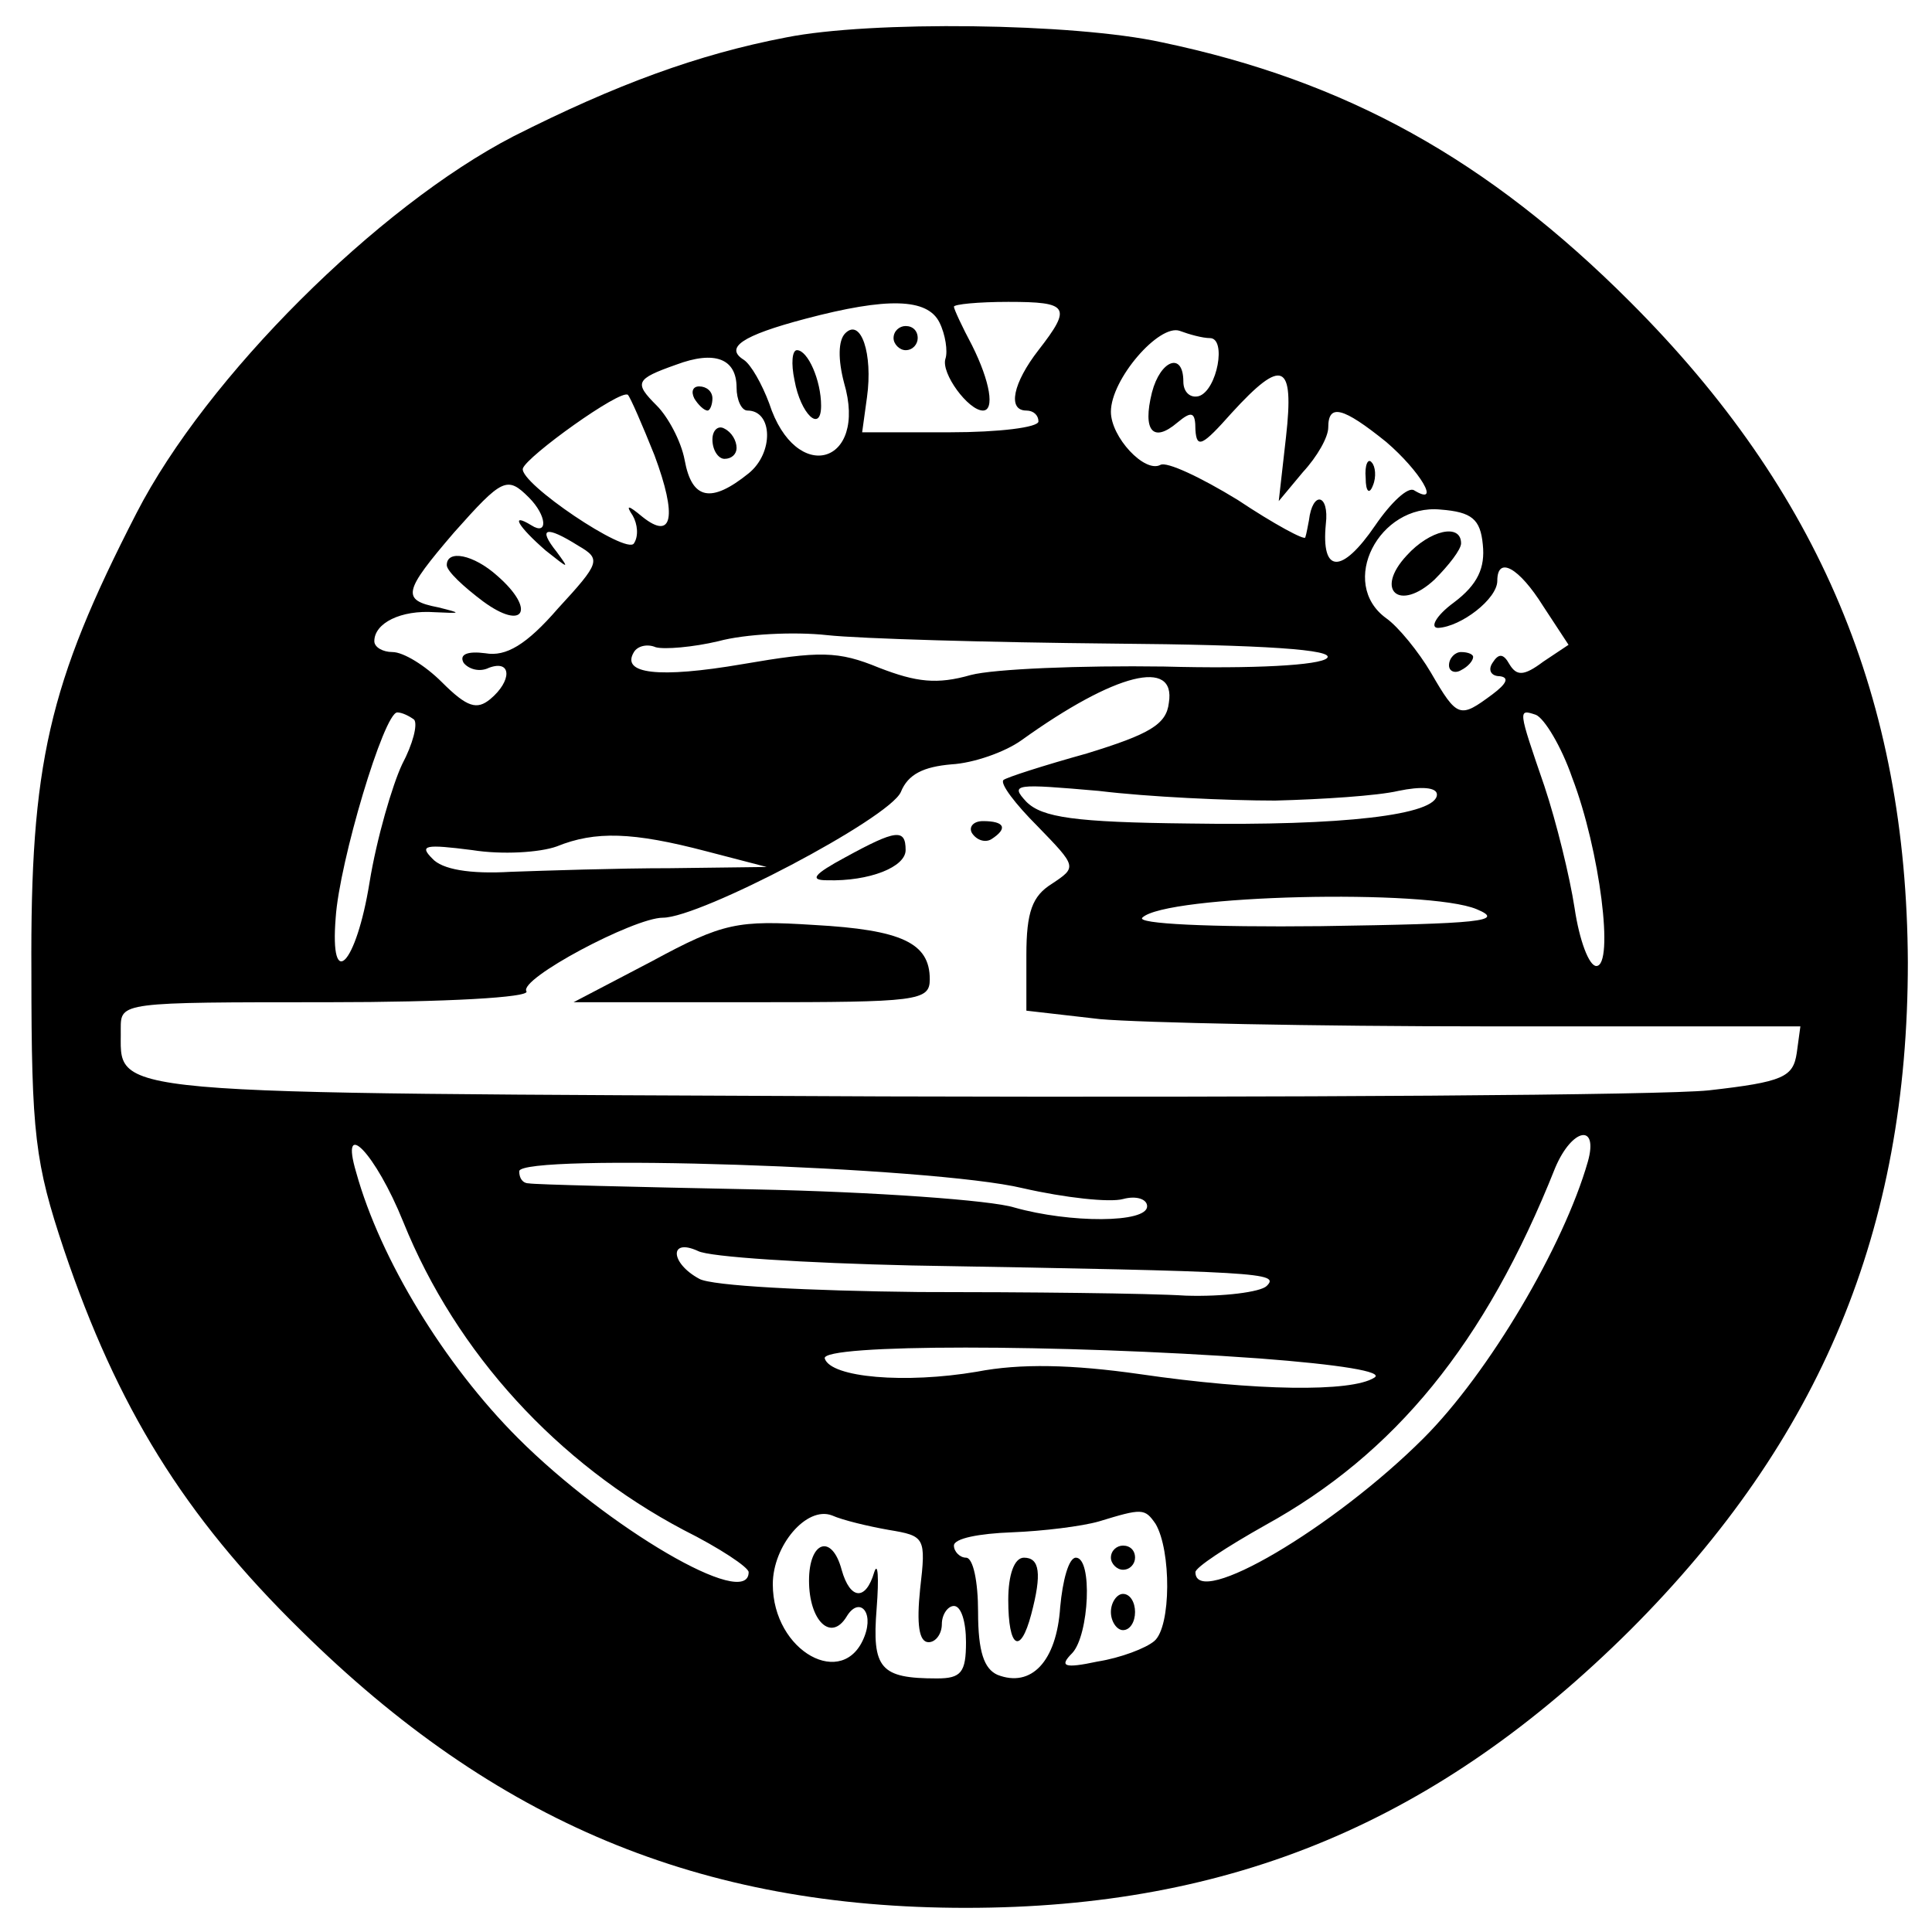 <?xml version="1.0" standalone="no"?>
<!DOCTYPE svg PUBLIC "-//W3C//DTD SVG 20010904//EN"
 "http://www.w3.org/TR/2001/REC-SVG-20010904/DTD/svg10.dtd">
<svg version="1.0" xmlns="http://www.w3.org/2000/svg"
 width="160pt" height="160pt" viewBox="0 0 160 160"
 preserveAspectRatio="xMidYMid meet">

<g transform="translate(0,160) scale(0.1,-0.1)"
fill="#000000" stroke="none">
<path d="M651 1569 c-73 -14 -141 -39 -226 -82 -112 -58 -254 -199 -312 -312
-73 -142 -88 -208 -87 -380 0 -135 3 -158 27 -230 44 -130 99 -220 196 -315
161 -159 331 -230 551 -230 221 0 391 72 550 230 158 158 230 332 230 553 -1
218 -73 390 -230 547 -118 118 -235 183 -388 215 -73 16 -241 18 -311 4z m127
-236 c5 -10 7 -24 5 -30 -4 -12 19 -43 31 -43 10 0 6 24 -9 54 -8 15 -15 30
-15 32 0 2 20 4 45 4 50 0 53 -4 25 -40 -21 -27 -26 -50 -10 -50 6 0 10 -4 10
-9 0 -5 -33 -9 -73 -9 l-73 0 4 29 c5 36 -5 66 -18 53 -6 -6 -6 -22 -1 -41 20
-68 -40 -85 -62 -17 -6 16 -15 32 -21 36 -16 10 -2 20 51 34 68 18 101 17 111
-3z m224 -13 c14 0 6 -43 -9 -48 -7 -2 -13 3 -13 12 0 25 -19 18 -26 -9 -8
-32 1 -42 21 -25 12 10 15 9 15 -6 1 -16 6 -13 30 14 42 46 52 42 45 -20 l-6
-53 20 24 c12 13 21 29 21 37 0 20 12 17 48 -12 28 -24 46 -54 23 -40 -5 3
-19 -10 -32 -29 -28 -41 -45 -40 -41 1 3 25 -11 28 -14 3 -1 -5 -2 -11 -3 -14
0 -3 -26 11 -56 31 -31 19 -59 32 -64 29 -13 -7 -41 23 -41 44 0 27 40 73 57
67 8 -3 19 -6 25 -6z m-392 -41 c0 -10 4 -19 9 -19 21 0 22 -35 1 -52 -31 -25
-47 -22 -53 11 -3 16 -14 36 -23 45 -19 19 -18 22 16 34 32 12 50 5 50 -19z
m-68 -56 c19 -51 15 -71 -10 -51 -12 10 -14 10 -8 1 4 -7 5 -17 1 -23 -6 -10
-95 50 -92 62 3 10 81 66 87 61 2 -2 12 -25 22 -50z m-104 -35 c15 -15 16 -32
2 -23 -18 11 -11 -1 12 -21 19 -15 20 -16 9 -1 -16 20 -9 22 18 5 19 -11 18
-14 -17 -52 -26 -30 -43 -40 -60 -37 -15 2 -22 -1 -18 -8 4 -5 13 -8 21 -4 19
7 19 -11 1 -26 -11 -9 -19 -7 -40 14 -14 14 -32 25 -41 25 -8 0 -15 4 -15 9 0
15 22 26 50 24 22 -1 23 -1 3 4 -31 6 -29 13 13 62 40 45 44 47 62 29z m790
-39 c2 -19 -4 -33 -24 -48 -15 -11 -20 -21 -13 -21 19 1 49 24 49 39 0 21 18
11 38 -21 l21 -32 -21 -14 c-16 -12 -22 -12 -28 -2 -5 9 -9 9 -14 1 -4 -6 -1
-11 6 -11 8 -1 6 -6 -6 -15 -27 -20 -29 -20 -51 18 -10 17 -27 38 -37 45 -40
29 -6 95 45 90 26 -2 33 -8 35 -29z m-306 -82 c125 -1 184 -5 177 -12 -6 -6
-61 -9 -135 -7 -69 1 -141 -2 -160 -7 -28 -8 -45 -6 -76 6 -34 14 -49 14 -113
3 -70 -12 -101 -8 -90 10 3 5 11 7 18 4 7 -2 31 0 52 5 22 6 63 8 90 5 28 -3
134 -6 237 -7z m46 -49 c-2 -18 -16 -26 -68 -42 -36 -10 -67 -20 -69 -22 -3
-3 10 -20 28 -38 33 -34 33 -34 12 -48 -16 -10 -21 -23 -21 -59 l0 -46 61 -7
c34 -3 179 -6 321 -6 l259 0 -3 -22 c-3 -20 -11 -24 -73 -31 -38 -4 -346 -6
-683 -5 -663 3 -631 0 -632 56 0 22 0 22 171 22 99 0 168 4 165 9 -7 10 89 61
113 61 31 0 187 82 197 104 6 15 19 21 42 23 18 1 44 10 58 20 78 56 128 68
122 31z m-625 -14 c3 -4 -1 -20 -10 -37 -8 -17 -21 -61 -27 -98 -11 -68 -33
-91 -28 -29 3 46 40 170 51 170 4 0 10 -3 14 -6z m959 -48 c23 -60 35 -156 20
-156 -6 0 -14 21 -18 48 -4 26 -15 71 -25 101 -22 64 -22 64 -7 59 7 -3 21
-26 30 -52z m-246 -19 c39 1 85 4 102 8 19 4 32 3 32 -3 0 -17 -78 -26 -205
-24 -95 1 -122 5 -135 18 -14 15 -9 15 60 9 41 -5 107 -8 146 -8z m-471 -42
l50 -13 -80 -1 c-44 0 -103 -2 -132 -3 -34 -2 -57 2 -65 11 -11 11 -6 12 33 7
25 -4 56 -2 70 3 32 13 63 12 124 -4z m638 -48 c24 -10 3 -12 -129 -14 -93 -1
-153 2 -148 7 19 19 237 24 277 7z m92 -209 c-20 -70 -82 -175 -136 -229 -74
-74 -189 -142 -189 -111 0 4 26 21 58 39 107 59 182 150 240 296 14 33 36 37
27 5z m-981 -50 c44 -109 128 -200 232 -255 30 -15 54 -31 54 -35 0 -32 -117
37 -191 111 -61 61 -114 148 -134 220 -14 47 16 16 39 -41z m513 28 c35 -8 72
-12 83 -9 11 3 20 0 20 -6 0 -14 -64 -14 -110 -1 -19 6 -116 13 -215 15 -99 2
-183 4 -187 5 -5 0 -8 4 -8 10 0 15 342 4 417 -14z m-92 -64 c292 -5 305 -6
294 -17 -5 -5 -36 -9 -67 -8 -31 2 -131 3 -221 3 -90 1 -172 5 -182 11 -24 13
-25 34 -1 23 9 -5 89 -10 177 -12z m288 -77 c66 -5 104 -11 95 -16 -19 -12
-98 -11 -194 3 -56 8 -99 9 -135 2 -59 -10 -121 -5 -126 11 -3 12 194 12 360
0z m-307 -142 c30 -5 31 -6 26 -49 -3 -29 -1 -44 7 -44 6 0 11 7 11 15 0 8 5
15 10 15 6 0 10 -13 10 -30 0 -25 -4 -30 -24 -30 -47 0 -54 8 -50 58 2 26 1
39 -2 30 -7 -24 -20 -23 -27 2 -8 30 -27 24 -27 -9 0 -33 18 -51 31 -30 10 17
23 5 15 -16 -17 -45 -76 -13 -76 43 0 32 28 65 49 57 9 -4 30 -9 47 -12z m221
5 c13 -22 13 -85 -1 -97 -7 -6 -28 -14 -47 -17 -28 -6 -32 -4 -21 7 14 15 17
79 3 79 -6 0 -11 -19 -13 -41 -3 -45 -24 -67 -52 -56 -11 5 -16 19 -16 52 0
25 -4 45 -10 45 -5 0 -10 5 -10 10 0 6 21 10 48 11 26 1 58 5 72 9 36 11 38
11 47 -2z"/>
<path d="M740 1320 c0 -5 5 -10 10 -10 6 0 10 5 10 10 0 6 -4 10 -10 10 -5 0
-10 -4 -10 -10z"/>
<path d="M658 1285 c5 -28 22 -44 22 -21 0 21 -11 46 -20 46 -4 0 -5 -11 -2
-25z"/>
<path d="M1131 1204 c0 -11 3 -14 6 -6 3 7 2 16 -1 19 -3 4 -6 -2 -5 -13z"/>
<path d="M575 1270 c3 -5 8 -10 11 -10 2 0 4 5 4 10 0 6 -5 10 -11 10 -5 0 -7
-4 -4 -10z"/>
<path d="M590 1236 c0 -9 5 -16 10 -16 6 0 10 4 10 9 0 6 -4 13 -10 16 -5 3
-10 -1 -10 -9z"/>
<path d="M370 1132 c0 -5 14 -18 30 -30 34 -25 44 -7 12 21 -20 18 -42 22 -42
9z"/>
<path d="M1165 1140 c-27 -29 -6 -47 23 -20 12 12 22 25 22 30 0 17 -26 11
-45 -10z"/>
<path d="M1200 1049 c0 -5 5 -7 10 -4 6 3 10 8 10 11 0 2 -4 4 -10 4 -5 0 -10
-5 -10 -11z"/>
<path d="M805 910 c4 -6 11 -8 16 -5 14 9 11 15 -7 15 -8 0 -12 -5 -9 -10z"/>
<path d="M700 890 c-26 -14 -30 -19 -15 -19 35 -1 65 11 65 25 0 18 -8 17 -50
-6z"/>
<path d="M540 804 l-65 -34 148 0 c137 0 147 1 147 19 0 30 -23 41 -96 45 -63
4 -75 2 -134 -30z"/>
<path d="M920 310 c0 -5 5 -10 10 -10 6 0 10 5 10 10 0 6 -4 10 -10 10 -5 0
-10 -4 -10 -10z"/>
<path d="M835 275 c0 -40 10 -46 19 -12 9 34 7 47 -6 47 -8 0 -13 -14 -13 -35z"/>
<path d="M920 265 c0 -8 5 -15 10 -15 6 0 10 7 10 15 0 8 -4 15 -10 15 -5 0
-10 -7 -10 -15z"/>
</g>
</svg>
